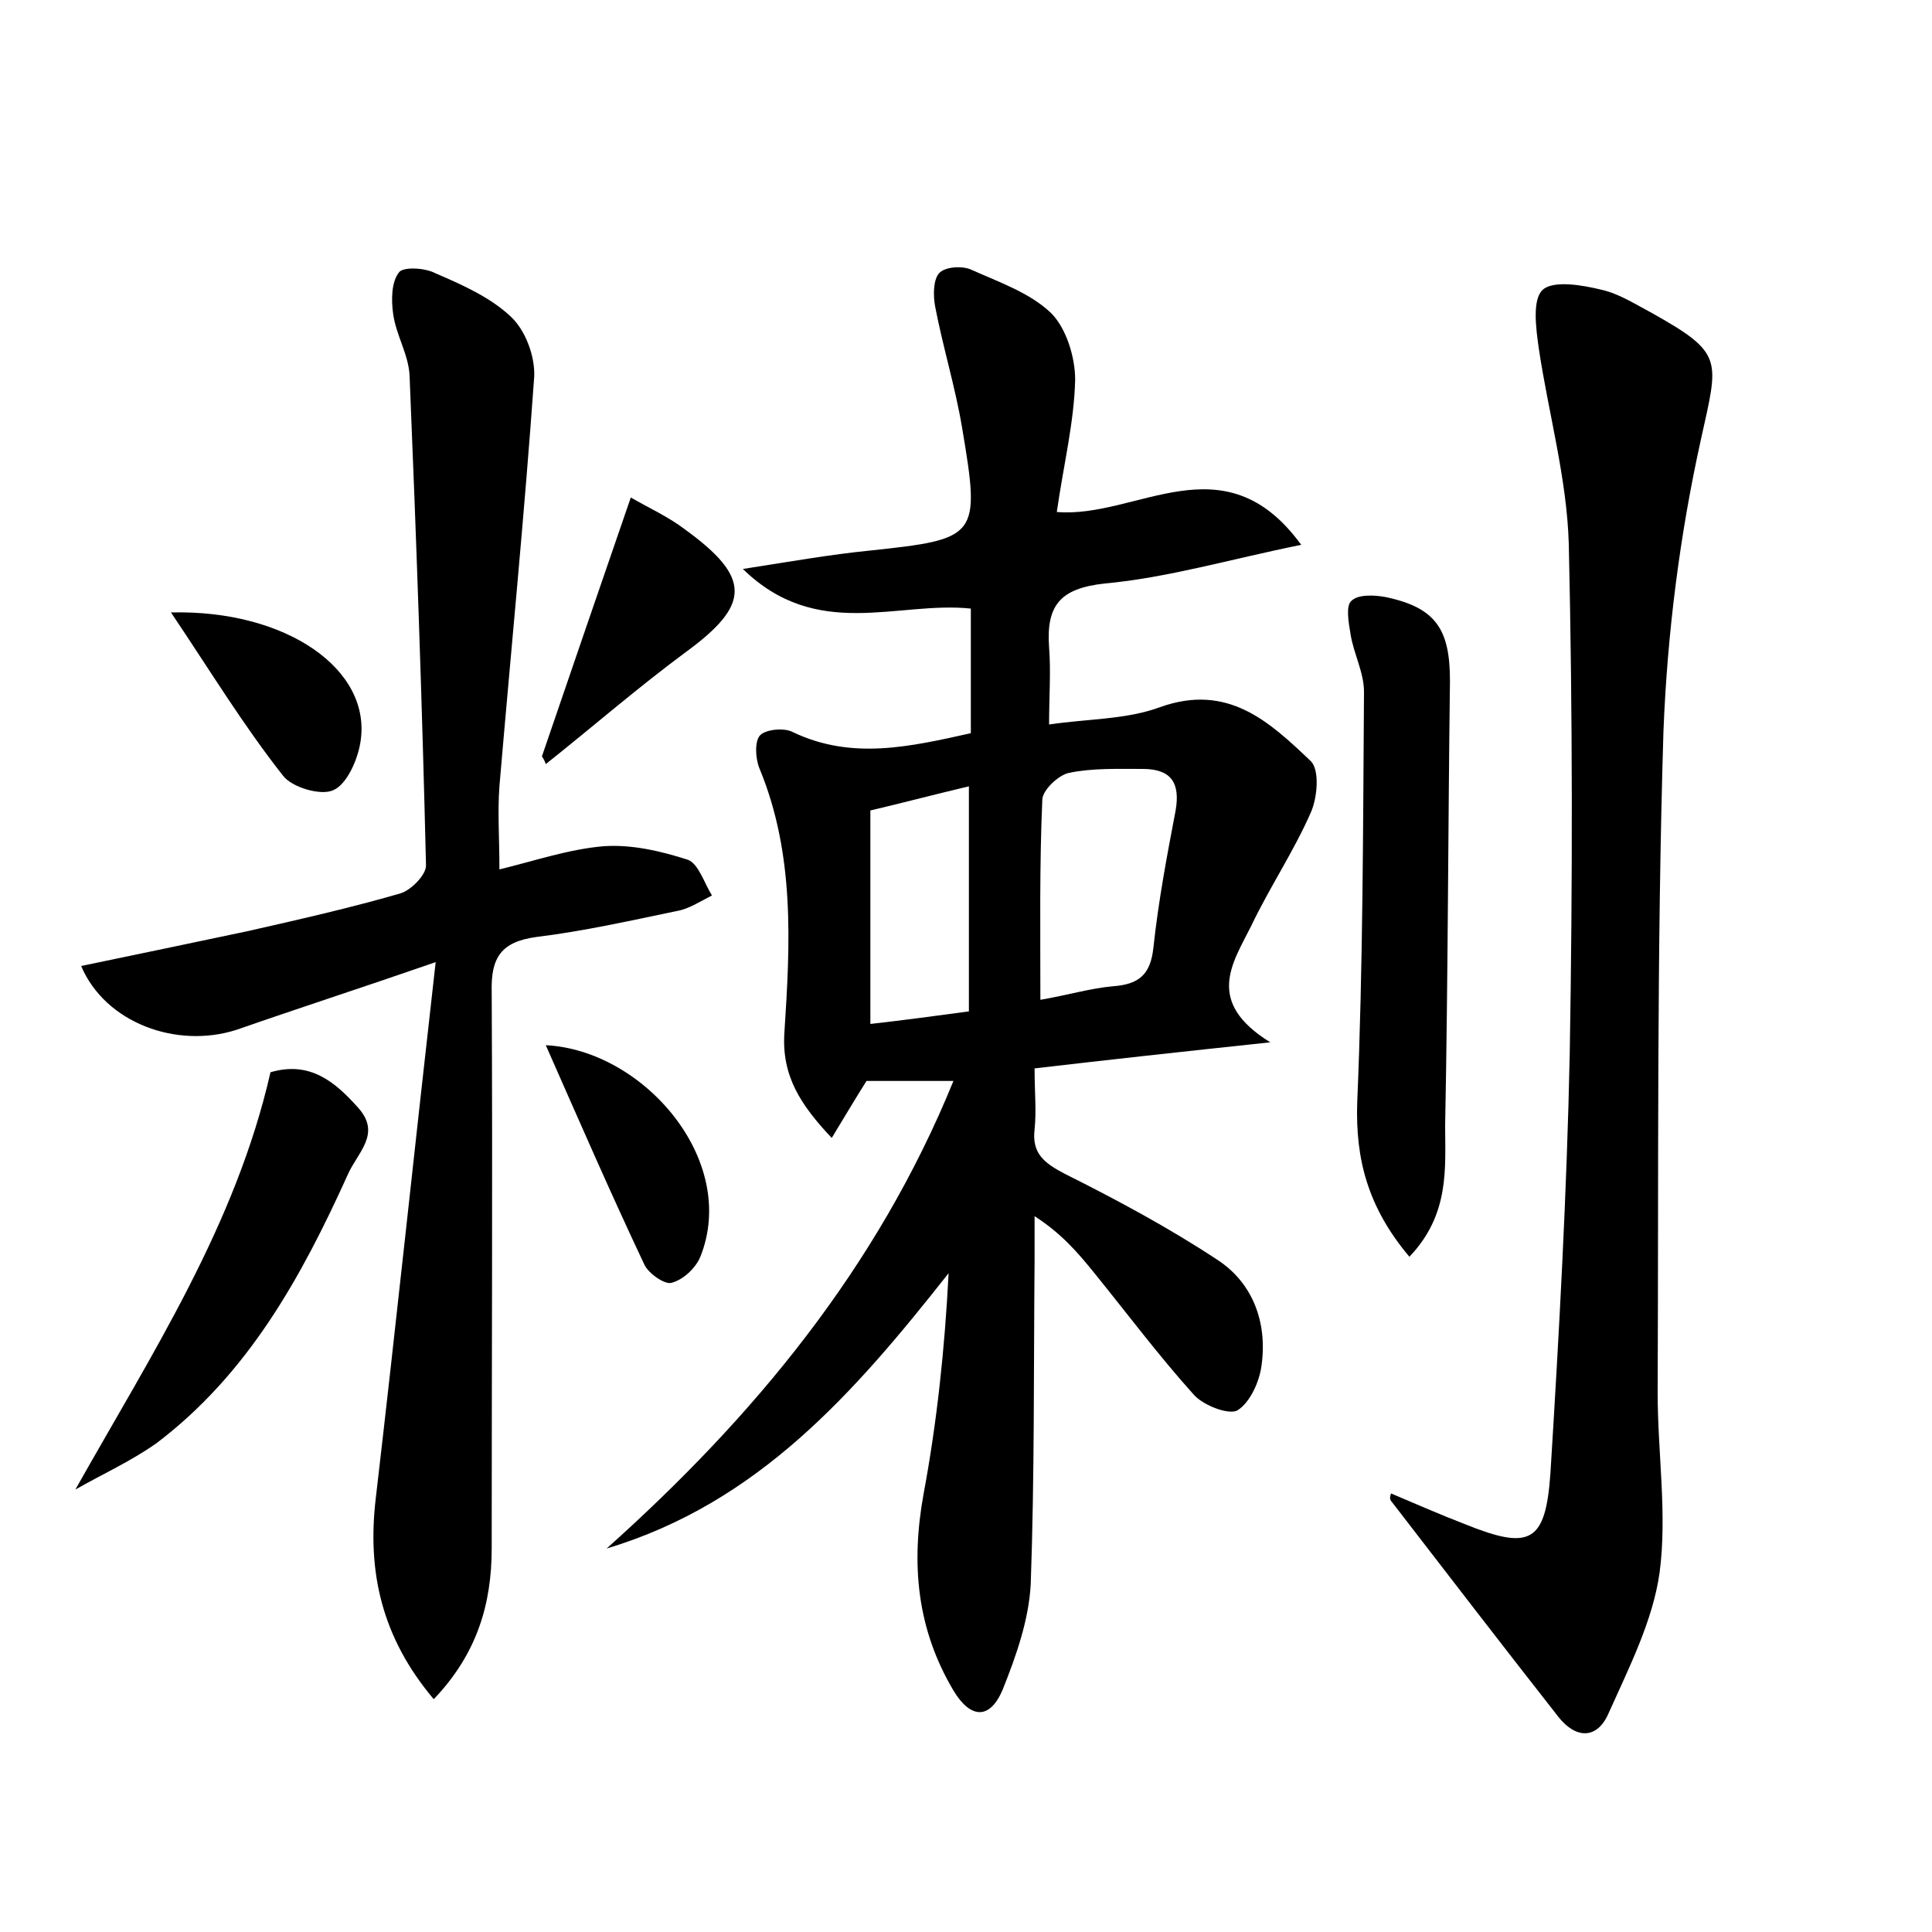 <?xml version="1.0" encoding="utf-8"?>
<!-- Generator: Adobe Illustrator 22.0.0, SVG Export Plug-In . SVG Version: 6.00 Build 0)  -->
<svg version="1.1" id="图层_1" xmlns="http://www.w3.org/2000/svg" xmlns:xlink="http://www.w3.org/1999/xlink" x="0px" y="0px"
	 viewBox="0 0 200 200" style="enable-background:new 0 0 200 200;" xml:space="preserve">
<style type="text/css">
	.st0{fill:#FFFFFF;}
</style>
<g>
	
	<path d="M131.5,107.9c-9.4,1-16.7,1.8-24.4,2.7c0,2.5,0.2,4.4,0,6.3c-0.3,2.5,1,3.5,3.1,4.6c5.4,2.7,10.8,5.6,15.8,8.9
		c3.7,2.4,5.2,6.5,4.6,10.9c-0.2,1.7-1.2,3.9-2.5,4.7c-0.9,0.5-3.5-0.5-4.5-1.6c-3.6-4-6.9-8.4-10.3-12.6c-1.7-2.1-3.4-4.1-6.2-5.9
		c0,1.5,0,3,0,4.5c-0.1,11.2,0,22.4-0.4,33.6c-0.2,3.7-1.5,7.4-2.9,10.9c-1.3,3.1-3.3,3.1-5.1,0.1c-3.8-6.4-4.4-13.1-3.1-20.3
		c1.4-7.5,2.2-15.1,2.6-22.9c-9.7,12.3-19.7,23.8-35.4,28.5c15.2-13.6,28-29,35.9-48.4c-3.4,0-6.3,0-9,0c-1.2,1.9-2.2,3.6-3.6,5.9
		c-3.2-3.4-5.2-6.4-4.9-10.9c0.6-9.2,1.1-18.5-2.6-27.4c-0.4-1-0.5-2.8,0.1-3.4c0.6-0.6,2.5-0.8,3.4-0.3c6.1,2.9,12.1,1.5,18.4,0.1
		c0-4.2,0-8.4,0-12.9c-7.6-0.8-15.9,3.4-23.6-4.1C82,58.1,86,57.4,90,57c11.3-1.2,11.5-1.4,9.6-12.7c-0.7-4.2-2-8.4-2.8-12.6
		c-0.2-1.1-0.2-2.7,0.4-3.4c0.6-0.7,2.4-0.8,3.3-0.4c2.9,1.3,6.1,2.4,8.3,4.5c1.6,1.6,2.5,4.6,2.5,6.9c-0.1,4.4-1.2,8.8-1.9,13.7
		c8.3,0.7,17.3-7.6,25.3,3.4c-7.4,1.5-13.8,3.4-20.3,4c-4.7,0.5-6.1,2.3-5.8,6.6c0.2,2.5,0,5.1,0,8c4-0.6,8-0.5,11.5-1.8
		c7-2.5,11.3,1.5,15.6,5.6c0.9,0.9,0.7,3.7,0,5.3c-1.8,4.1-4.3,7.8-6.2,11.8C127.6,99.7,124.7,103.7,131.5,107.9z M107.7,103.5
		c2.9-0.5,5.2-1.2,7.5-1.4c2.7-0.2,3.9-1.2,4.2-4c0.5-4.7,1.4-9.5,2.3-14.2c0.5-2.9-0.5-4.3-3.4-4.3c-2.5,0-5.2-0.1-7.6,0.4
		c-1.1,0.2-2.8,1.8-2.8,2.8C107.6,89.6,107.7,96.3,107.7,103.5z M100.3,104.7c0-7.9,0-15.3,0-23.3c-3.8,0.9-7.2,1.8-10.2,2.5
		c0,7.7,0,14.7,0,22.1C93.6,105.6,96.6,105.2,100.3,104.7z"/>
	<path d="M8.4,100c5.8-1.2,11.5-2.4,17.2-3.6c5.3-1.2,10.6-2.4,15.8-3.9c1.1-0.3,2.7-1.9,2.7-2.9c-0.4-16.9-1-33.8-1.7-50.7
		c-0.1-2.2-1.4-4.2-1.7-6.4c-0.2-1.4-0.2-3.3,0.6-4.3c0.4-0.6,2.7-0.5,3.8,0.1c2.8,1.2,5.7,2.5,7.8,4.5c1.5,1.4,2.5,4.1,2.4,6.2
		c-1,14.2-2.4,28.3-3.6,42.4c-0.2,2.7,0,5.4,0,8.6c3.7-0.9,7.2-2.1,10.8-2.4c2.9-0.2,5.9,0.5,8.7,1.4c1.1,0.4,1.7,2.4,2.5,3.7
		c-1.2,0.6-2.4,1.4-3.6,1.6c-4.8,1-9.7,2.1-14.6,2.7c-3.6,0.5-4.7,2.1-4.6,5.7c0.1,19.2,0,38.4,0,57.6c0,5.7-1.5,10.9-6,15.6
		c-5.4-6.4-6.9-13.2-6-20.8c2.1-18,4-36.1,6.2-55.5c-7.8,2.7-14.3,4.8-20.6,7C18.3,108.6,10.9,105.9,8.4,100z"/>
	<path d="M144,154.6c2.6,1.1,5.1,2.2,7.7,3.2c6.7,2.7,8.3,1.9,8.8-5.3c0.9-14.5,1.7-29,2-43.5c0.3-17.6,0.3-35.1-0.1-52.7
		c-0.2-6.8-2.1-13.5-3.1-20.2c-0.3-2.1-0.7-5.1,0.4-6.1c1.1-1,4.1-0.5,6.1,0c1.8,0.4,3.5,1.5,5.2,2.4c7.5,4.2,6.9,4.8,5.1,13
		c-2.2,9.9-3.5,20.1-3.9,30.3c-0.7,22.8-0.5,45.7-0.6,68.5c0,6.2,1,12.6,0.2,18.6c-0.7,5-3.2,9.9-5.3,14.6c-1.2,2.7-3.4,2.6-5.2,0.3
		c-5.8-7.4-11.5-14.8-17.2-22.2C143.8,155.2,143.9,154.9,144,154.6z"/>
	<path d="M145.9,130.1c-4.3-5.1-5.6-10.1-5.4-16c0.6-14.2,0.6-28.4,0.7-42.5c0-2-1.1-4-1.4-6c-0.2-1.2-0.5-2.9,0.1-3.4
		c0.7-0.7,2.4-0.6,3.5-0.4c5.3,1.1,6.7,3.4,6.7,8.7c-0.2,15.3-0.2,30.7-0.5,46C149.6,120.9,150.1,125.7,145.9,130.1z"/>
	<path d="M7.8,154.2c8-14.2,16.6-27.4,20.2-43.2c4.1-1.2,6.7,1,9.1,3.7c2.4,2.7-0.1,4.6-1.1,6.9c-4.8,10.6-10.3,20.6-19.8,27.8
		C13.5,151.3,10.6,152.6,7.8,154.2z"/>
	<path d="M56.1,78.3c3-8.8,6-17.5,9.2-26.8c1.9,1.1,3.9,2,5.6,3.3c6.9,5,6.8,7.8,0.1,12.7c-5,3.7-9.6,7.7-14.5,11.6
		C56.4,78.8,56.3,78.6,56.1,78.3z"/>
	<path d="M17.7,63.4c11.9-0.3,20.9,5.9,19.6,13.5c-0.3,1.8-1.4,4.3-2.8,4.9c-1.3,0.6-4.3-0.3-5.2-1.5C25.2,75.1,21.8,69.5,17.7,63.4
		z"/>
	<path d="M56.5,108.2c10.1,0.5,20,11.9,16,21.9c-0.5,1.2-1.8,2.4-3,2.7c-0.7,0.2-2.4-1-2.8-1.9C63.2,123.5,59.9,115.9,56.5,108.2z"
		/>
	
	
</g>
</svg>
